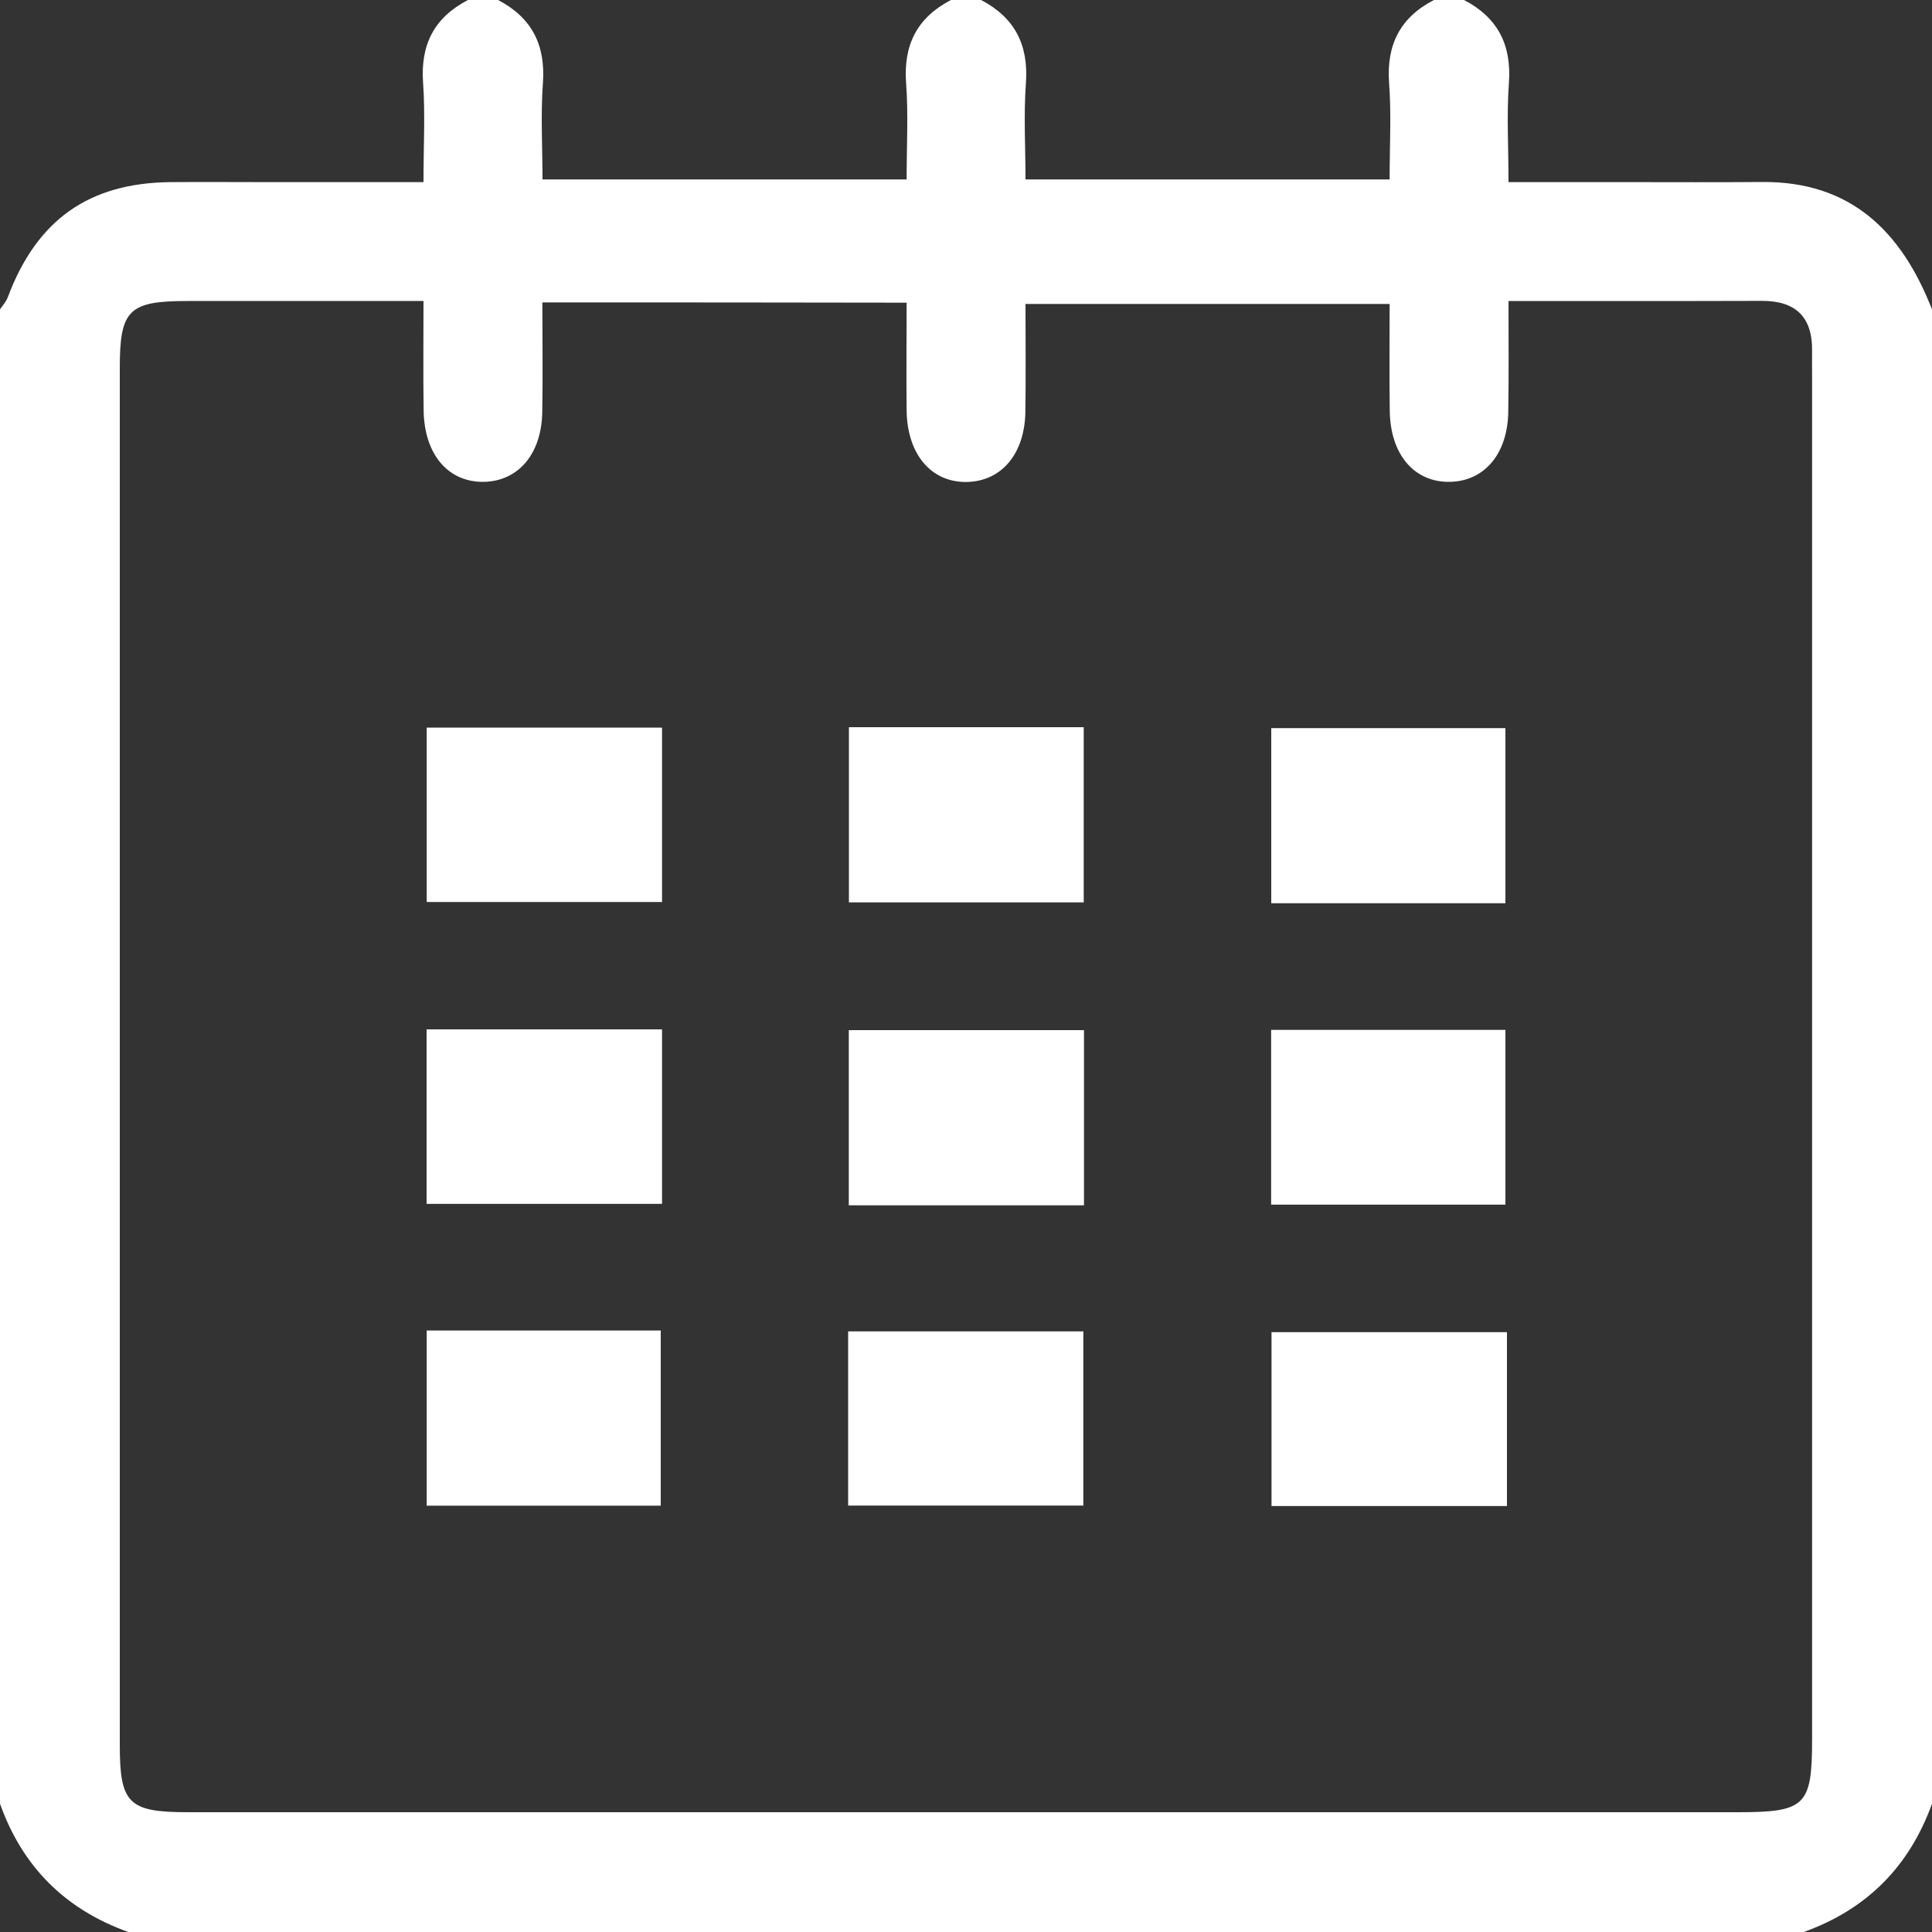 <svg width="15" height="15" viewBox="0 0 15 15" fill="none" xmlns="http://www.w3.org/2000/svg">
    <rect x="0" y="0" width="15" height="15" fill="#333333" stroke="none"/>
    <path d="M14.004 15C9.668 15 5.332 15 0.996 15C0.507 14.825 0.174 14.494 0 14.004C0 10.137 0 6.27 0 2.402C0.021 2.371 0.047 2.343 0.06 2.309C0.285 1.708 0.688 1.421 1.321 1.414C1.564 1.412 1.808 1.414 2.052 1.414C2.457 1.414 2.863 1.414 3.288 1.414C3.288 1.131 3.302 0.887 3.285 0.646C3.263 0.348 3.37 0.137 3.633 0C3.711 0 3.789 0 3.867 0C4.129 0.137 4.237 0.349 4.215 0.647C4.197 0.895 4.212 1.146 4.212 1.393C5.176 1.393 6.097 1.393 7.039 1.393C7.039 1.131 7.053 0.887 7.035 0.646C7.013 0.349 7.12 0.137 7.383 0C7.461 0 7.539 0 7.617 0C7.879 0.137 7.987 0.349 7.965 0.647C7.947 0.895 7.962 1.146 7.962 1.393C8.926 1.393 9.847 1.393 10.789 1.393C10.789 1.131 10.803 0.887 10.785 0.646C10.763 0.349 10.87 0.136 11.133 0C11.211 0 11.289 0 11.367 0C11.629 0.137 11.737 0.349 11.715 0.646C11.697 0.895 11.712 1.145 11.712 1.414C12.054 1.414 12.354 1.414 12.656 1.414C12.997 1.414 13.338 1.416 13.68 1.413C14.372 1.407 14.764 1.799 15 2.402C15 6.27 15 10.137 15 14.004C14.824 14.492 14.493 14.825 14.004 15ZM4.211 2.348C4.211 2.654 4.215 2.926 4.21 3.199C4.205 3.524 4.025 3.735 3.758 3.741C3.48 3.746 3.294 3.529 3.289 3.186C3.285 2.908 3.288 2.629 3.288 2.337C2.648 2.337 2.053 2.336 1.458 2.337C0.999 2.337 0.93 2.405 0.93 2.858C0.93 6.421 0.93 9.984 0.93 13.548C0.93 14.002 0.998 14.07 1.457 14.07C5.47 14.07 9.482 14.07 13.495 14.07C14.017 14.07 14.069 14.019 14.069 13.507C14.069 9.973 14.069 6.439 14.069 2.904C14.069 2.846 14.068 2.787 14.069 2.729C14.074 2.462 13.942 2.334 13.676 2.336C13.256 2.338 12.836 2.337 12.417 2.337C12.187 2.337 11.957 2.337 11.712 2.337C11.712 2.654 11.715 2.926 11.71 3.199C11.705 3.524 11.525 3.735 11.259 3.741C10.981 3.747 10.794 3.53 10.79 3.188C10.786 2.909 10.789 2.63 10.789 2.36C9.821 2.36 8.9 2.36 7.962 2.36C7.962 2.654 7.965 2.927 7.961 3.199C7.955 3.525 7.776 3.735 7.509 3.742C7.232 3.748 7.044 3.53 7.039 3.188C7.036 2.909 7.039 2.63 7.039 2.35C6.078 2.348 5.163 2.348 4.211 2.348Z" fill="white"/>
    <path d="M5.14 5.649C5.14 6.11 5.14 6.546 5.14 7.003C4.535 7.003 3.936 7.003 3.313 7.003C3.313 6.565 3.313 6.115 3.313 5.649C3.914 5.649 4.512 5.649 5.14 5.649Z" fill="white"/>
    <path d="M6.591 5.646C7.201 5.646 7.8 5.646 8.414 5.646C8.414 6.102 8.414 6.545 8.414 7.006C7.809 7.006 7.211 7.006 6.591 7.006C6.591 6.565 6.591 6.122 6.591 5.646Z" fill="white"/>
    <path d="M11.688 7.013C11.072 7.013 10.48 7.013 9.87 7.013C9.87 6.56 9.87 6.117 9.87 5.653C10.466 5.653 11.065 5.653 11.688 5.653C11.688 6.093 11.688 6.543 11.688 7.013Z" fill="white"/>
    <path d="M5.14 7.992C5.14 8.455 5.14 8.891 5.14 9.347C4.533 9.347 3.934 9.347 3.312 9.347C3.312 8.907 3.312 8.457 3.312 7.992C3.915 7.992 4.513 7.992 5.14 7.992Z" fill="white"/>
    <path d="M8.416 9.358C7.793 9.358 7.201 9.358 6.59 9.358C6.59 8.906 6.59 8.463 6.59 7.998C7.191 7.998 7.796 7.998 8.416 7.998C8.416 8.449 8.416 8.892 8.416 9.358Z" fill="white"/>
    <path d="M11.688 9.353C11.084 9.353 10.485 9.353 9.869 9.353C9.869 8.902 9.869 8.46 9.869 7.996C10.468 7.996 11.066 7.996 11.688 7.996C11.688 8.438 11.688 8.888 11.688 9.353Z" fill="white"/>
    <path d="M3.313 10.33C3.928 10.33 4.52 10.33 5.13 10.33C5.13 10.783 5.13 11.226 5.13 11.69C4.534 11.69 3.936 11.69 3.313 11.69C3.313 11.251 3.313 10.802 3.313 10.33Z" fill="white"/>
    <path d="M6.585 11.689C6.585 11.24 6.585 10.798 6.585 10.337C7.193 10.337 7.791 10.337 8.411 10.337C8.411 10.78 8.411 11.223 8.411 11.689C7.812 11.689 7.206 11.689 6.585 11.689Z" fill="white"/>
    <path d="M11.7 10.343C11.7 10.803 11.7 11.239 11.7 11.693C11.091 11.693 10.492 11.693 9.872 11.693C9.872 11.253 9.872 10.81 9.872 10.343C10.467 10.343 11.073 10.343 11.7 10.343Z" fill="white"/>
</svg>
